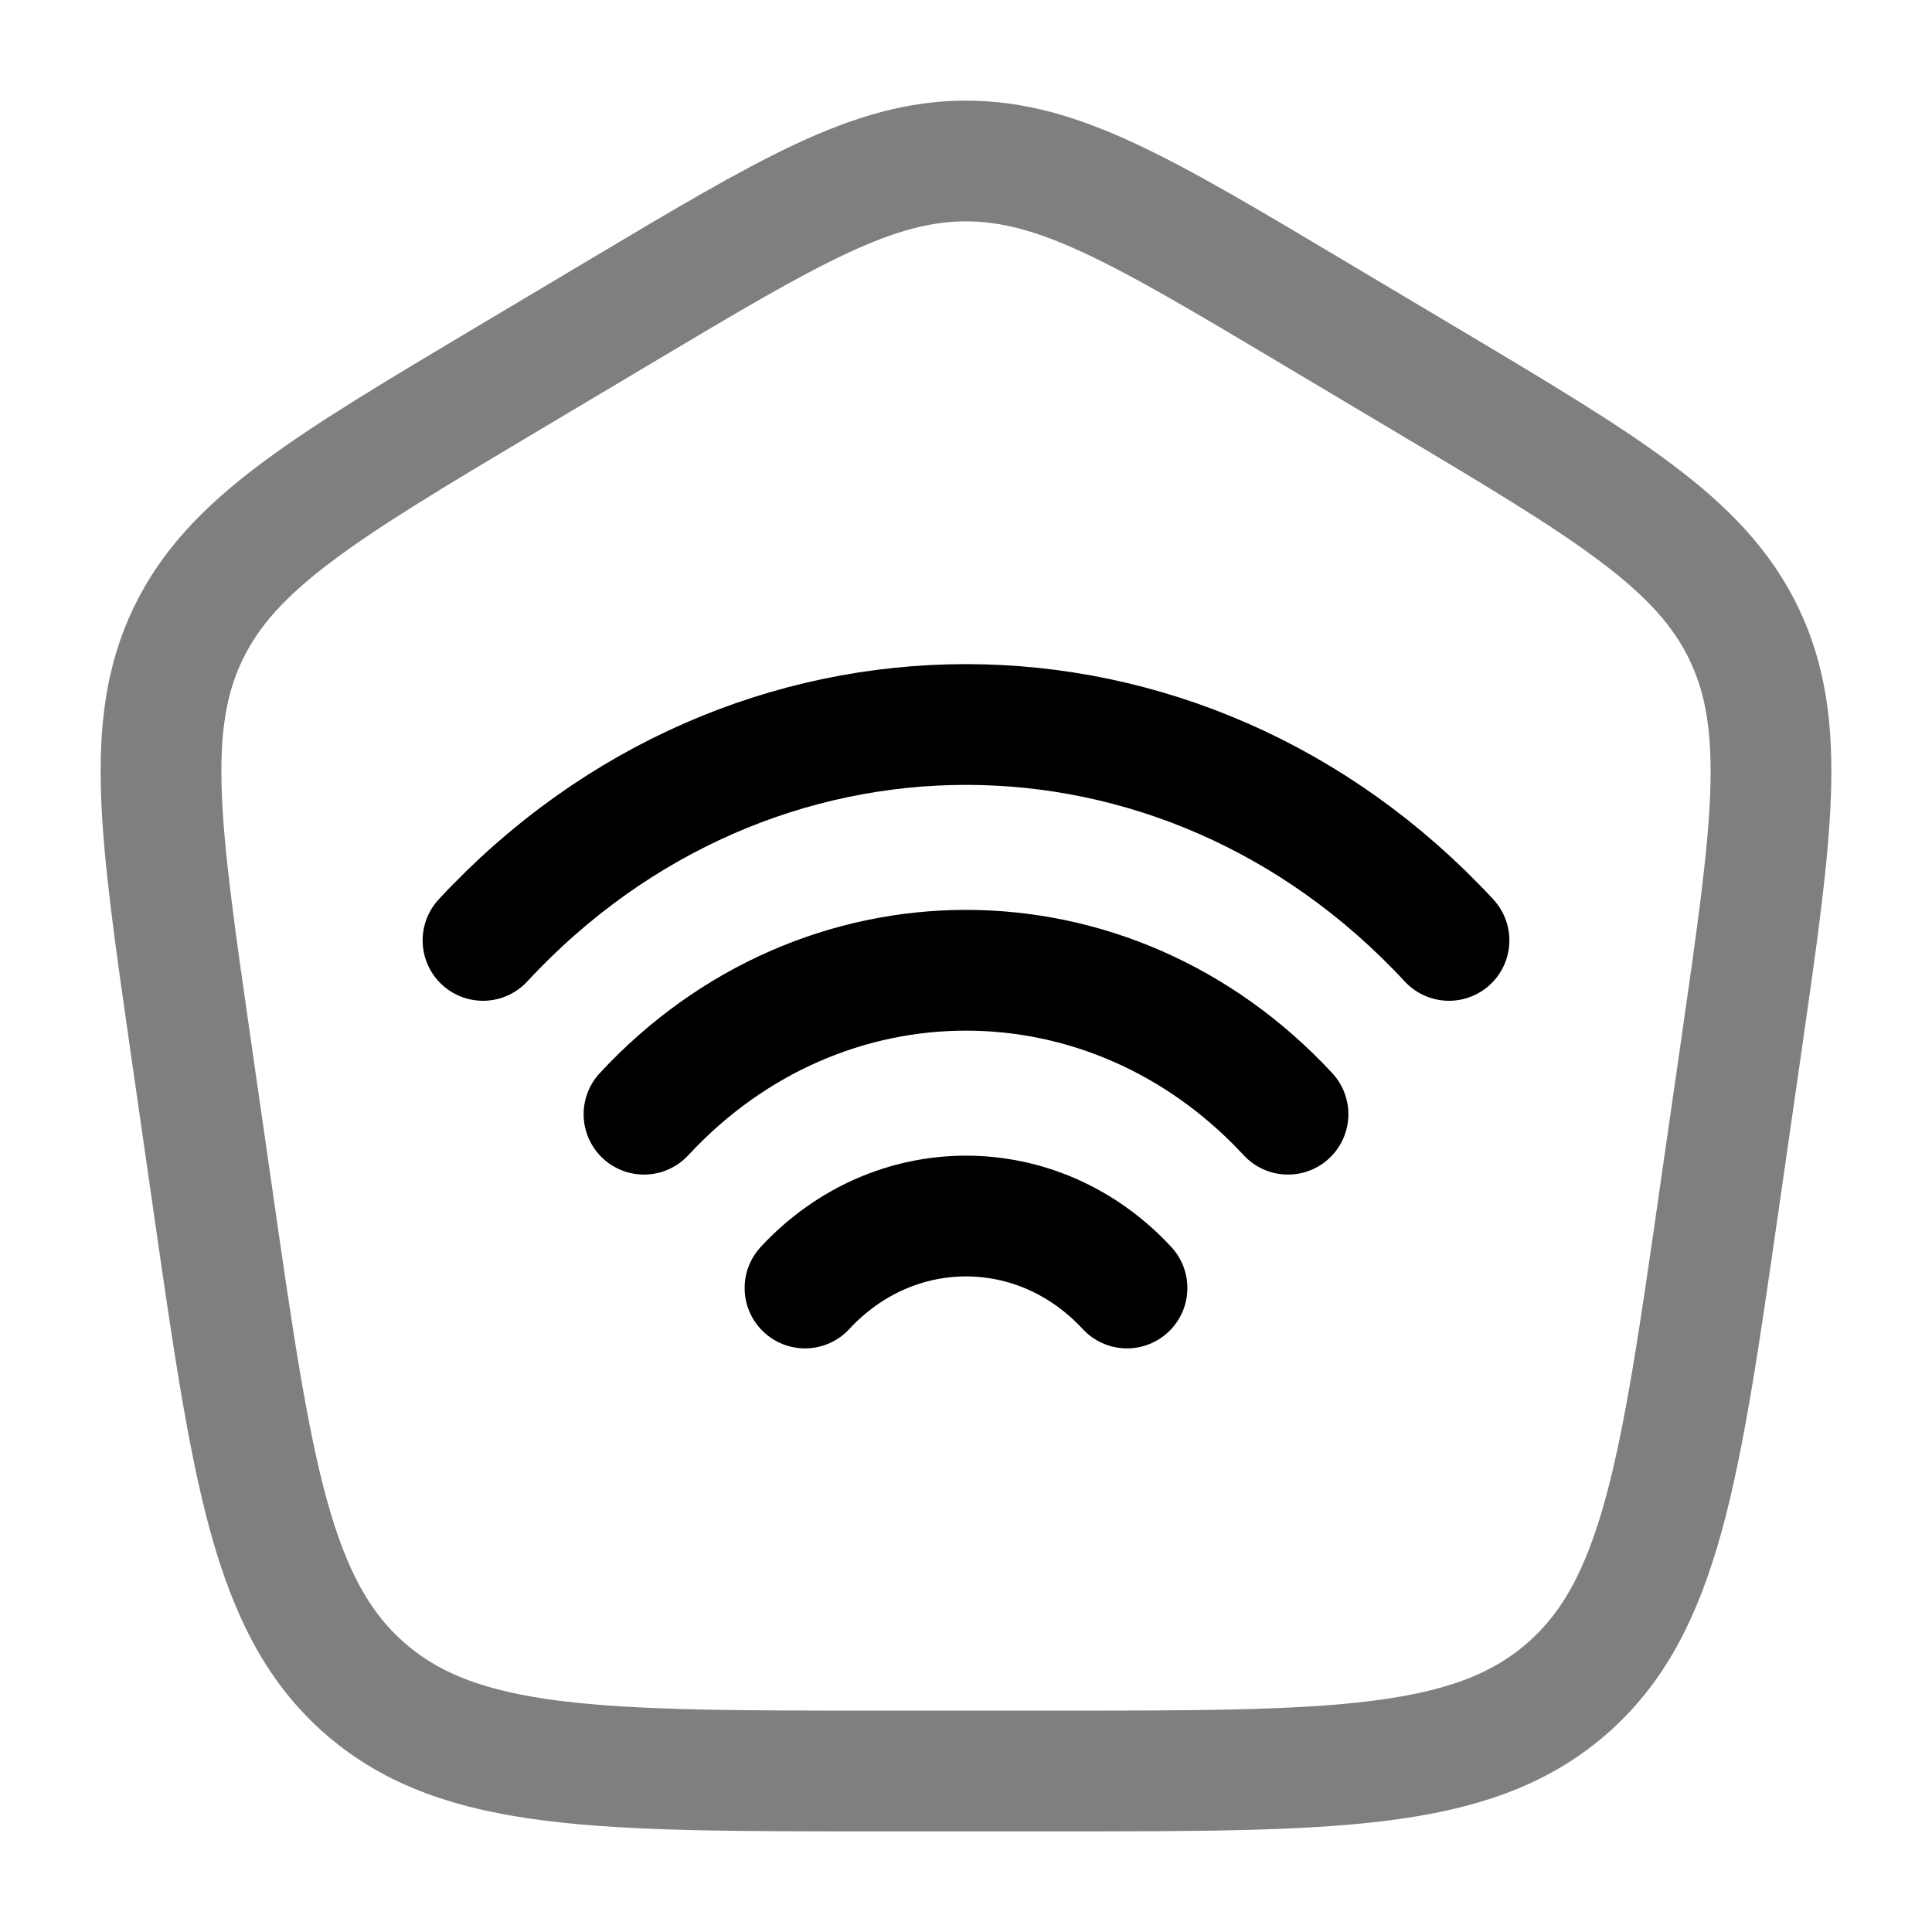<svg width="24" height="24" viewBox="0 0 24 24" fill="none" xmlns="http://www.w3.org/2000/svg">
<path opacity="0.5" d="M2.364 12.958C1.985 10.321 1.795 9.002 2.335 7.875C2.876 6.748 4.026 6.062 6.327 4.692L7.712 3.867C9.801 2.622 10.846 2 12 2C13.154 2 14.199 2.622 16.288 3.867L17.673 4.692C19.974 6.062 21.124 6.748 21.665 7.875C22.205 9.002 22.015 10.321 21.636 12.958L21.357 14.895C20.87 18.283 20.626 19.976 19.451 20.988C18.276 22 16.552 22 13.106 22H10.894C7.447 22 5.724 22 4.549 20.988C3.374 19.976 3.13 18.283 2.643 14.895L2.364 12.958Z" stroke="black" stroke-width="1.5"/>
<path d="M6 11.682C9.314 8.106 14.686 8.106 18 11.682M8 13.841C10.209 11.457 13.791 11.457 16 13.841M10 16C11.105 14.808 12.896 14.808 14 16" stroke="black" stroke-width="1.5" stroke-linecap="round"/>
</svg>
